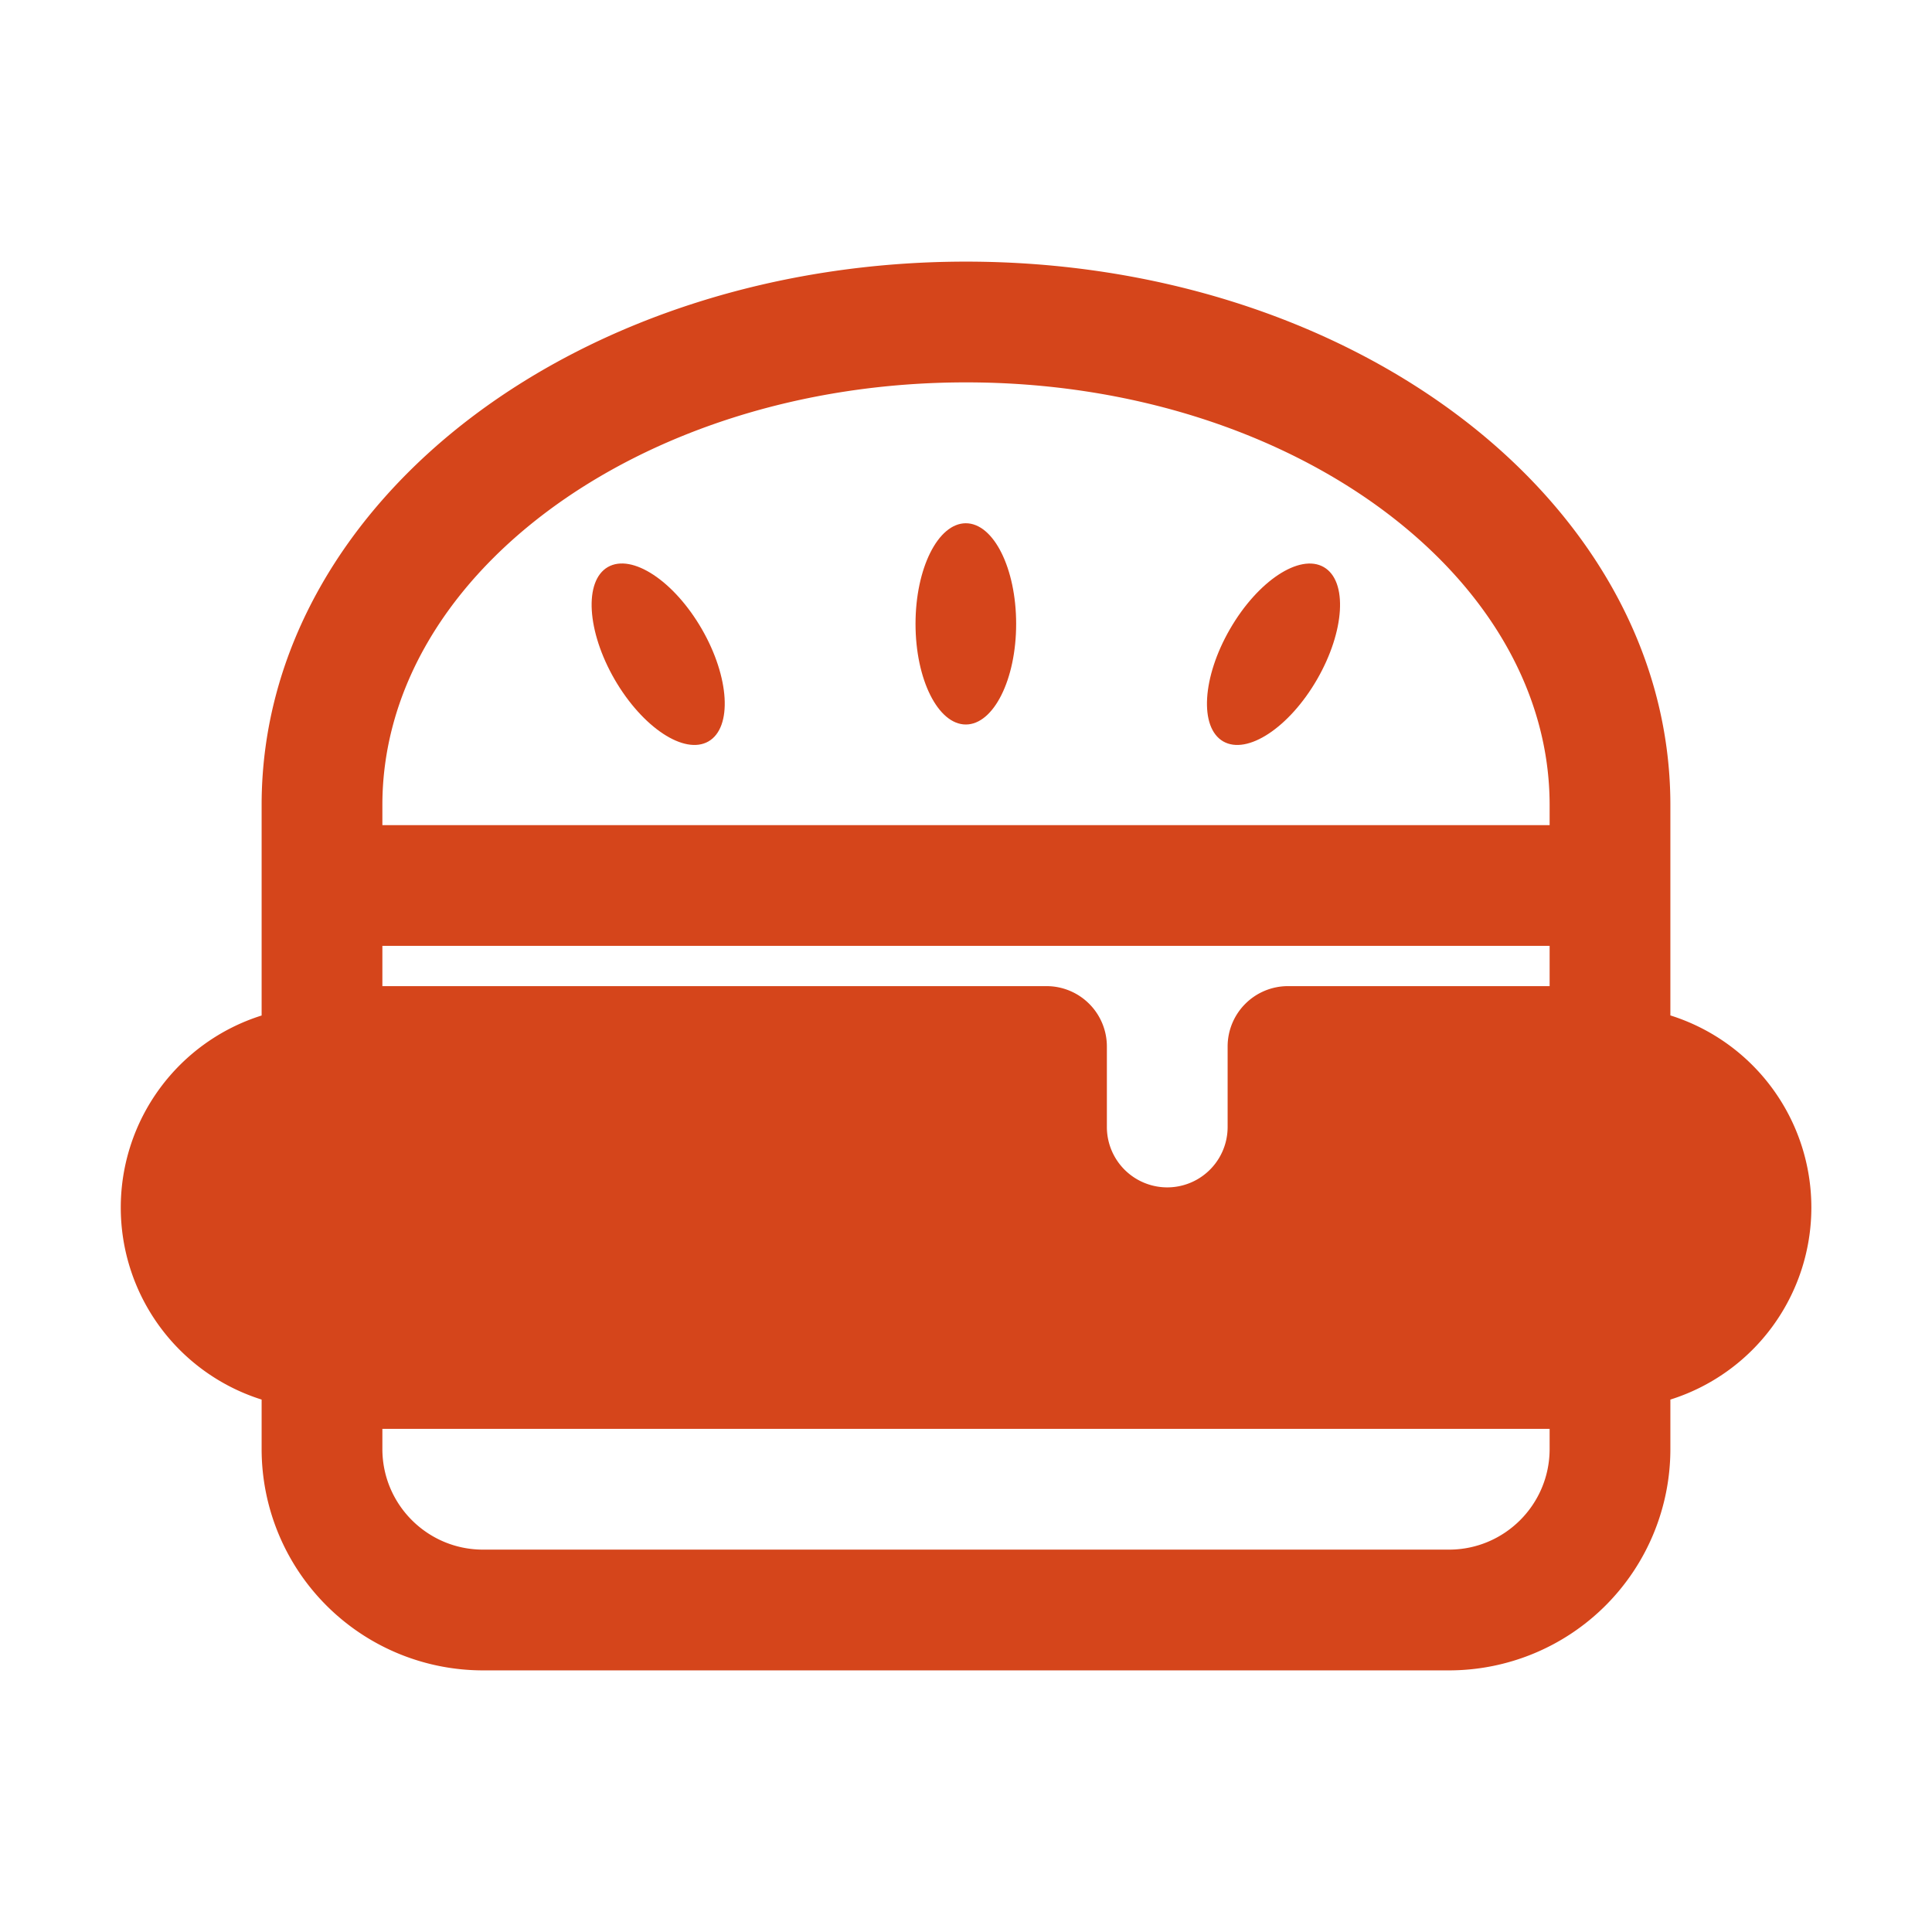 <svg xmlns="http://www.w3.org/2000/svg" width="24" height="24" viewBox="0 0 24 24"><path fill="rgb(213, 69, 27)" d="M12.623 7.75c0 .69-.28 1.25-.625 1.25s-.625-.56-.625-1.25s.28-1.25.625-1.25s.625.56.625 1.25m3.738.69c-.345.597-.867.942-1.166.77c-.299-.173-.261-.798.084-1.395c.345-.598.867-.943 1.166-.77s.261.797-.084 1.395m-7.56.77c-.299.172-.82-.173-1.166-.77c-.345-.598-.383-1.223-.084-1.396c.3-.172.822.173 1.167.77c.345.598.382 1.223.083 1.396"/><path fill="rgb(213, 69, 27)" fill-rule="evenodd" d="M3.25 12.615V10c0-1.946 1.053-3.65 2.643-4.843C7.483 3.965 9.644 3.25 12 3.25s4.517.715 6.107 1.907S20.75 8.054 20.75 10v2.614a2.501 2.501 0 0 1 0 4.772V18A2.75 2.75 0 0 1 18 20.75H6A2.75 2.75 0 0 1 3.25 18v-.614a2.501 2.501 0 0 1 0-4.771M4.75 10c0-1.368.737-2.663 2.043-3.643C8.1 5.378 9.937 4.75 12 4.75s3.901.628 5.207 1.607c1.305.98 2.043 2.275 2.043 3.643v.25H4.75zm0 2.25v-.5h14.5v.5H16a.75.75 0 0 0-.75.75v1a.75.75 0 0 1-1.5 0v-1a.75.75 0 0 0-.75-.75zm0 5.5V18c0 .69.56 1.25 1.25 1.25h12c.69 0 1.25-.56 1.25-1.25v-.25z" clip-rule="evenodd"/></svg>